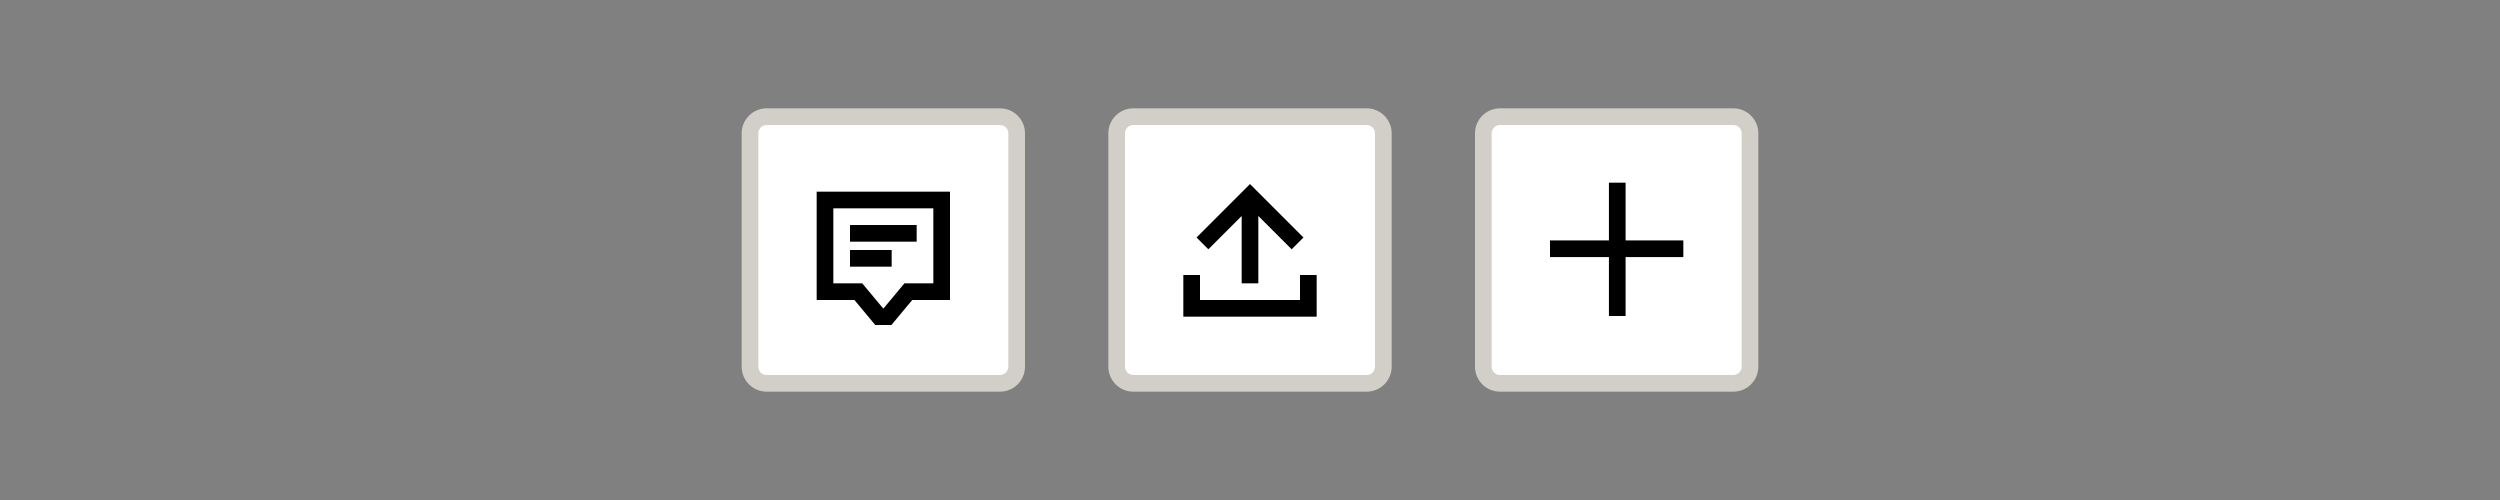 <svg width="300" height="60" viewBox="0 0 300 60" fill="none" xmlns="http://www.w3.org/2000/svg">
<rect x="0" y="0" width="300" height="60" fill="#808080" stroke="none"/>
<path d="M90 16C90 14.895 90.895 14 92 14H120C121.105 14 122 14.895 122 16V44C122 45.105 121.105 46 120 46H92C90.895 46 90 45.105 90 44V16Z" fill="white"/>
<path fill-rule="evenodd" clip-rule="evenodd" d="M98 23H114V36H109.468L106.968 39H105.032L102.532 36H98V23ZM100 25V34H103.468L105.968 37H106.032L108.532 34H112V25H100ZM110 29H102V27H110V29ZM107 32H102V30H107V32Z" fill="black"/>
<path d="M92 15H120V13H92V15ZM121 16V44H123V16H121ZM120 45H92V47H120V45ZM91 44V16H89V44H91ZM92 45C91.448 45 91 44.552 91 44H89C89 45.657 90.343 47 92 47V45ZM121 44C121 44.552 120.552 45 120 45V47C121.657 47 123 45.657 123 44H121ZM120 15C120.552 15 121 15.448 121 16H123C123 14.343 121.657 13 120 13V15ZM92 13C90.343 13 89 14.343 89 16H91C91 15.448 91.448 15 92 15V13Z" fill="#D1CFC7"/>
<path d="M134 16C134 14.895 134.895 14 136 14H164C165.105 14 166 14.895 166 16V44C166 45.105 165.105 46 164 46H136C134.895 46 134 45.105 134 44V16Z" fill="white"/>
<path d="M150 22.086L156.414 28.5L155 29.914L151 25.915V34H149V25.914L145 29.914L143.586 28.5L150 22.086Z" fill="black"/>
<path d="M144 33V36H156V33H158V38H142V33H144Z" fill="black"/>
<path d="M136 15H164V13H136V15ZM165 16V44H167V16H165ZM164 45H136V47H164V45ZM135 44V16H133V44H135ZM136 45C135.448 45 135 44.552 135 44H133C133 45.657 134.343 47 136 47V45ZM165 44C165 44.552 164.552 45 164 45V47C165.657 47 167 45.657 167 44H165ZM164 15C164.552 15 165 15.448 165 16H167C167 14.343 165.657 13 164 13V15ZM136 13C134.343 13 133 14.343 133 16H135C135 15.448 135.448 15 136 15V13Z" fill="#D1CFC7"/>
<path d="M178 16C178 14.895 178.895 14 180 14H208C209.105 14 210 14.895 210 16V44C210 45.105 209.105 46 208 46H180C178.895 46 178 45.105 178 44V16Z" fill="white"/>
<path d="M193.071 30.85V37.921H195.071V30.85H202V28.85H195.071V21.921H193.071V28.85H186V30.85H193.071Z" fill="black"/>
<path d="M180 15H208V13H180V15ZM209 16V44H211V16H209ZM208 45H180V47H208V45ZM179 44V16H177V44H179ZM180 45C179.448 45 179 44.552 179 44H177C177 45.657 178.343 47 180 47V45ZM209 44C209 44.552 208.552 45 208 45V47C209.657 47 211 45.657 211 44H209ZM208 15C208.552 15 209 15.448 209 16H211C211 14.343 209.657 13 208 13V15ZM180 13C178.343 13 177 14.343 177 16H179C179 15.448 179.448 15 180 15V13Z" fill="#D1CFC7"/>
</svg>
